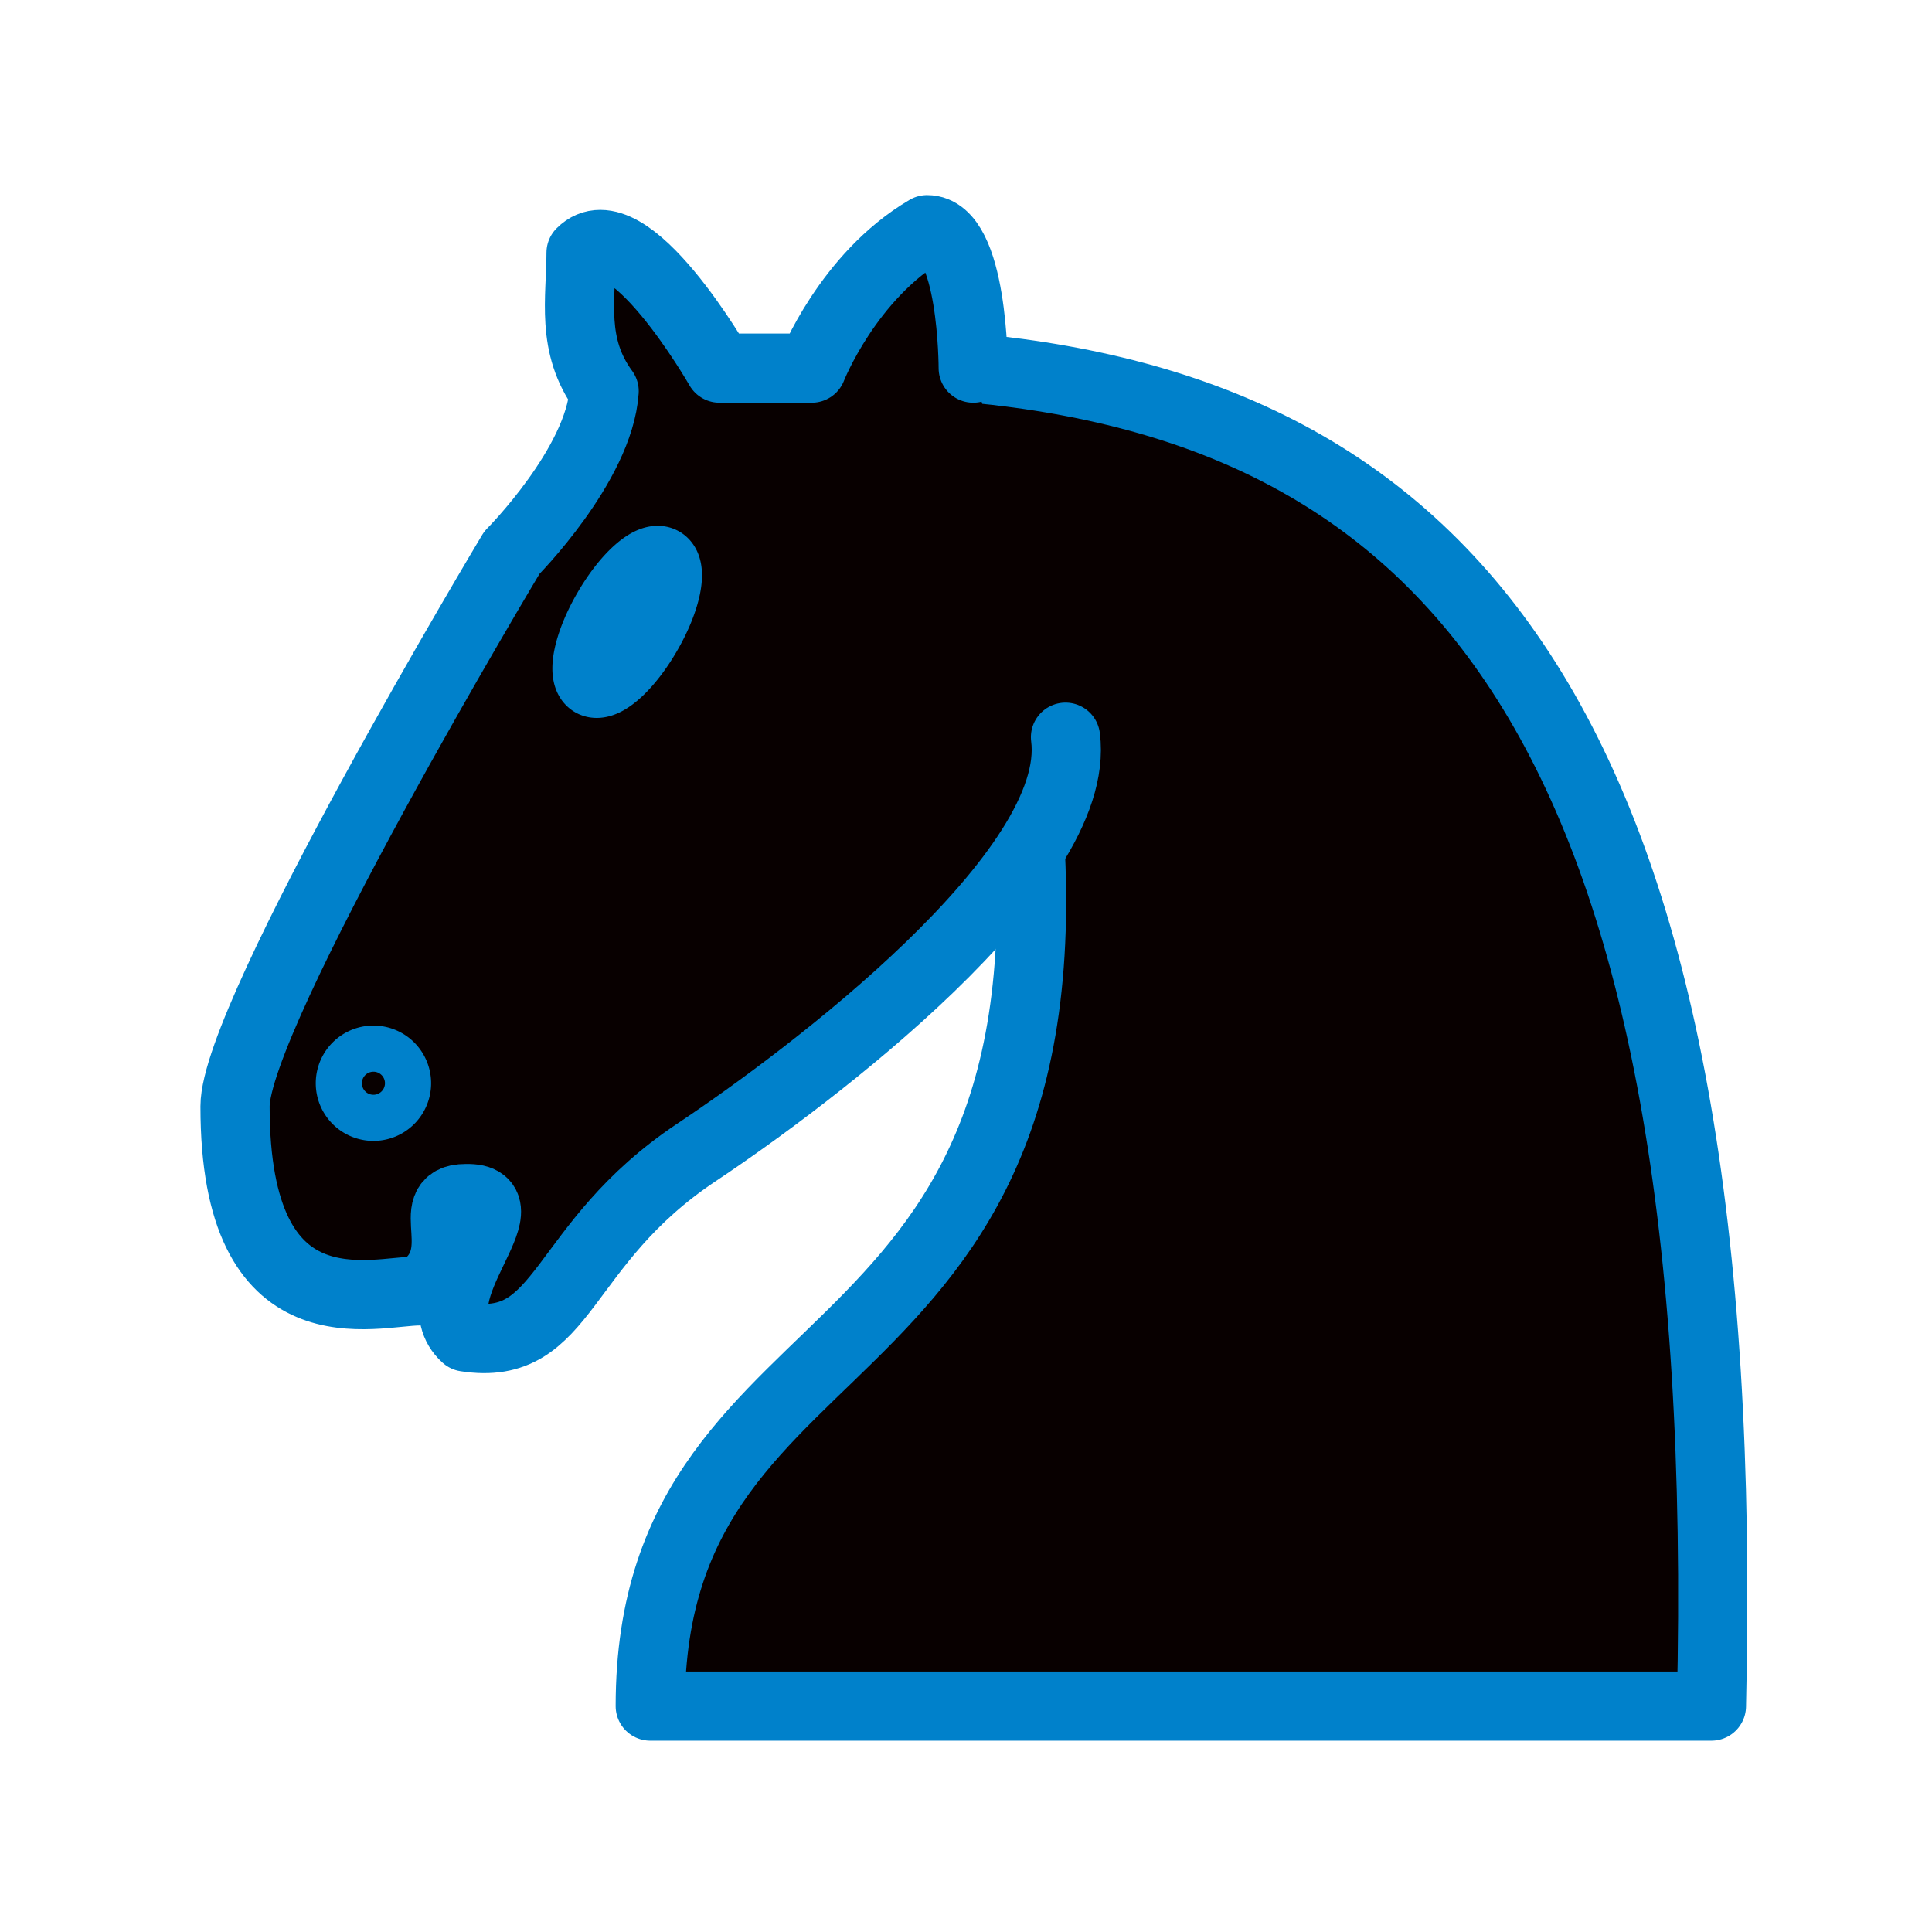 <?xml version="1.0" encoding="UTF-8" standalone="no"?>
<svg
   xmlns:dc="http://purl.org/dc/elements/1.1/"
   xmlns:cc="http://creativecommons.org/ns#"
   xmlns:rdf="http://www.w3.org/1999/02/22-rdf-syntax-ns#"
   xmlns:svg="http://www.w3.org/2000/svg"
   xmlns="http://www.w3.org/2000/svg"
   xmlns:sodipodi="http://sodipodi.sourceforge.net/DTD/sodipodi-0.dtd"
   xmlns:inkscape="http://www.inkscape.org/namespaces/inkscape"
   version="1.1"
   width="100"
   height="100"
   id="svg12"
   sodipodi:docname="BN.svg"
   inkscape:version="1.0 (4035a4fb49, 2020-05-01)">
  <defs
     id="defs16" />
  <sodipodi:namedview
     inkscape:document-rotation="0"
     pagecolor="#ffffff"
     bordercolor="#666666"
     borderopacity="1"
     objecttolerance="10"
     gridtolerance="10"
     guidetolerance="10"
     inkscape:pageopacity="0"
     inkscape:pageshadow="2"
     inkscape:window-width="1842"
     inkscape:window-height="1051"
     id="namedview14"
     showgrid="false"
     inkscape:zoom="4.3791165"
     inkscape:cx="42.567208"
     inkscape:cy="60.839781"
     inkscape:window-x="69"
     inkscape:window-y="-9"
     inkscape:window-maximized="1"
     inkscape:current-layer="svg12" />
  <g
     style="fill:#080000;fill-opacity:1;stroke:#0081cb;stroke-opacity:1"
     id="g837">
    <path
       d="M 50.374,19.053 C 75.448,21.442 89.777,38.158 88.583,88.307 H 33.657 c 0,-21.493 23.881,-15.522 19.104,-50.149"
       style="fill:#080000;fill-opacity:1;fill-rule:evenodd;stroke:#0081cb;stroke-width:3.582;stroke-linecap:round;stroke-linejoin:round;stroke-miterlimit:4;stroke-dasharray:none;stroke-opacity:1"
       id="path2" />
    <path
       d="m 55.15,38.158 c 0.907,6.949 -13.254,17.6 -19.104,21.493 -7.164,4.776 -6.734,10.364 -11.94,9.552 -2.488,-2.245 3.367,-7.26 0,-7.164 -2.388,0 0.454,2.937 -2.388,4.776 -2.388,0 -9.559,2.388 -9.552,-9.552 0,-4.776 14.328,-28.657 14.328,-28.657 0,0 4.513,-4.537 4.776,-8.358 -1.743,-2.374 -1.194,-4.776 -1.194,-7.164 2.388,-2.388 7.164,5.97 7.164,5.97 h 4.776 c 0,0 1.863,-4.757 5.97,-7.164 2.388,0 2.388,7.164 2.388,7.164"
       style="fill:#080000;fill-opacity:1;fill-rule:evenodd;stroke:#0081cb;stroke-width:3.582;stroke-linecap:round;stroke-linejoin:round;stroke-miterlimit:4;stroke-dasharray:none;stroke-opacity:1"
       id="path4" />
    <path
       d="m 20.523,56.068 a 1.194,1.194 0 1 1 -2.388,0 1.194,1.194 0 1 1 2.388,0 z"
       style="fill:#080000;fill-opacity:1;fill-rule:evenodd;stroke:#0081cb;stroke-width:3.582;stroke-linecap:round;stroke-linejoin:round;stroke-miterlimit:4;stroke-dasharray:none;stroke-opacity:1"
       id="path6" />
    <path
       d="m 33.497,32.785 a 1.194,3.582 30.001 1 1 -2.068,-1.194 1.194,3.582 30.001 1 1 2.068,1.194 z"
       style="fill:#080000;fill-opacity:1;fill-rule:evenodd;stroke:#0081cb;stroke-width:3.582;stroke-linecap:round;stroke-linejoin:round;stroke-miterlimit:4;stroke-dasharray:none;stroke-opacity:1"
       id="path8" />
  </g>
</svg>
